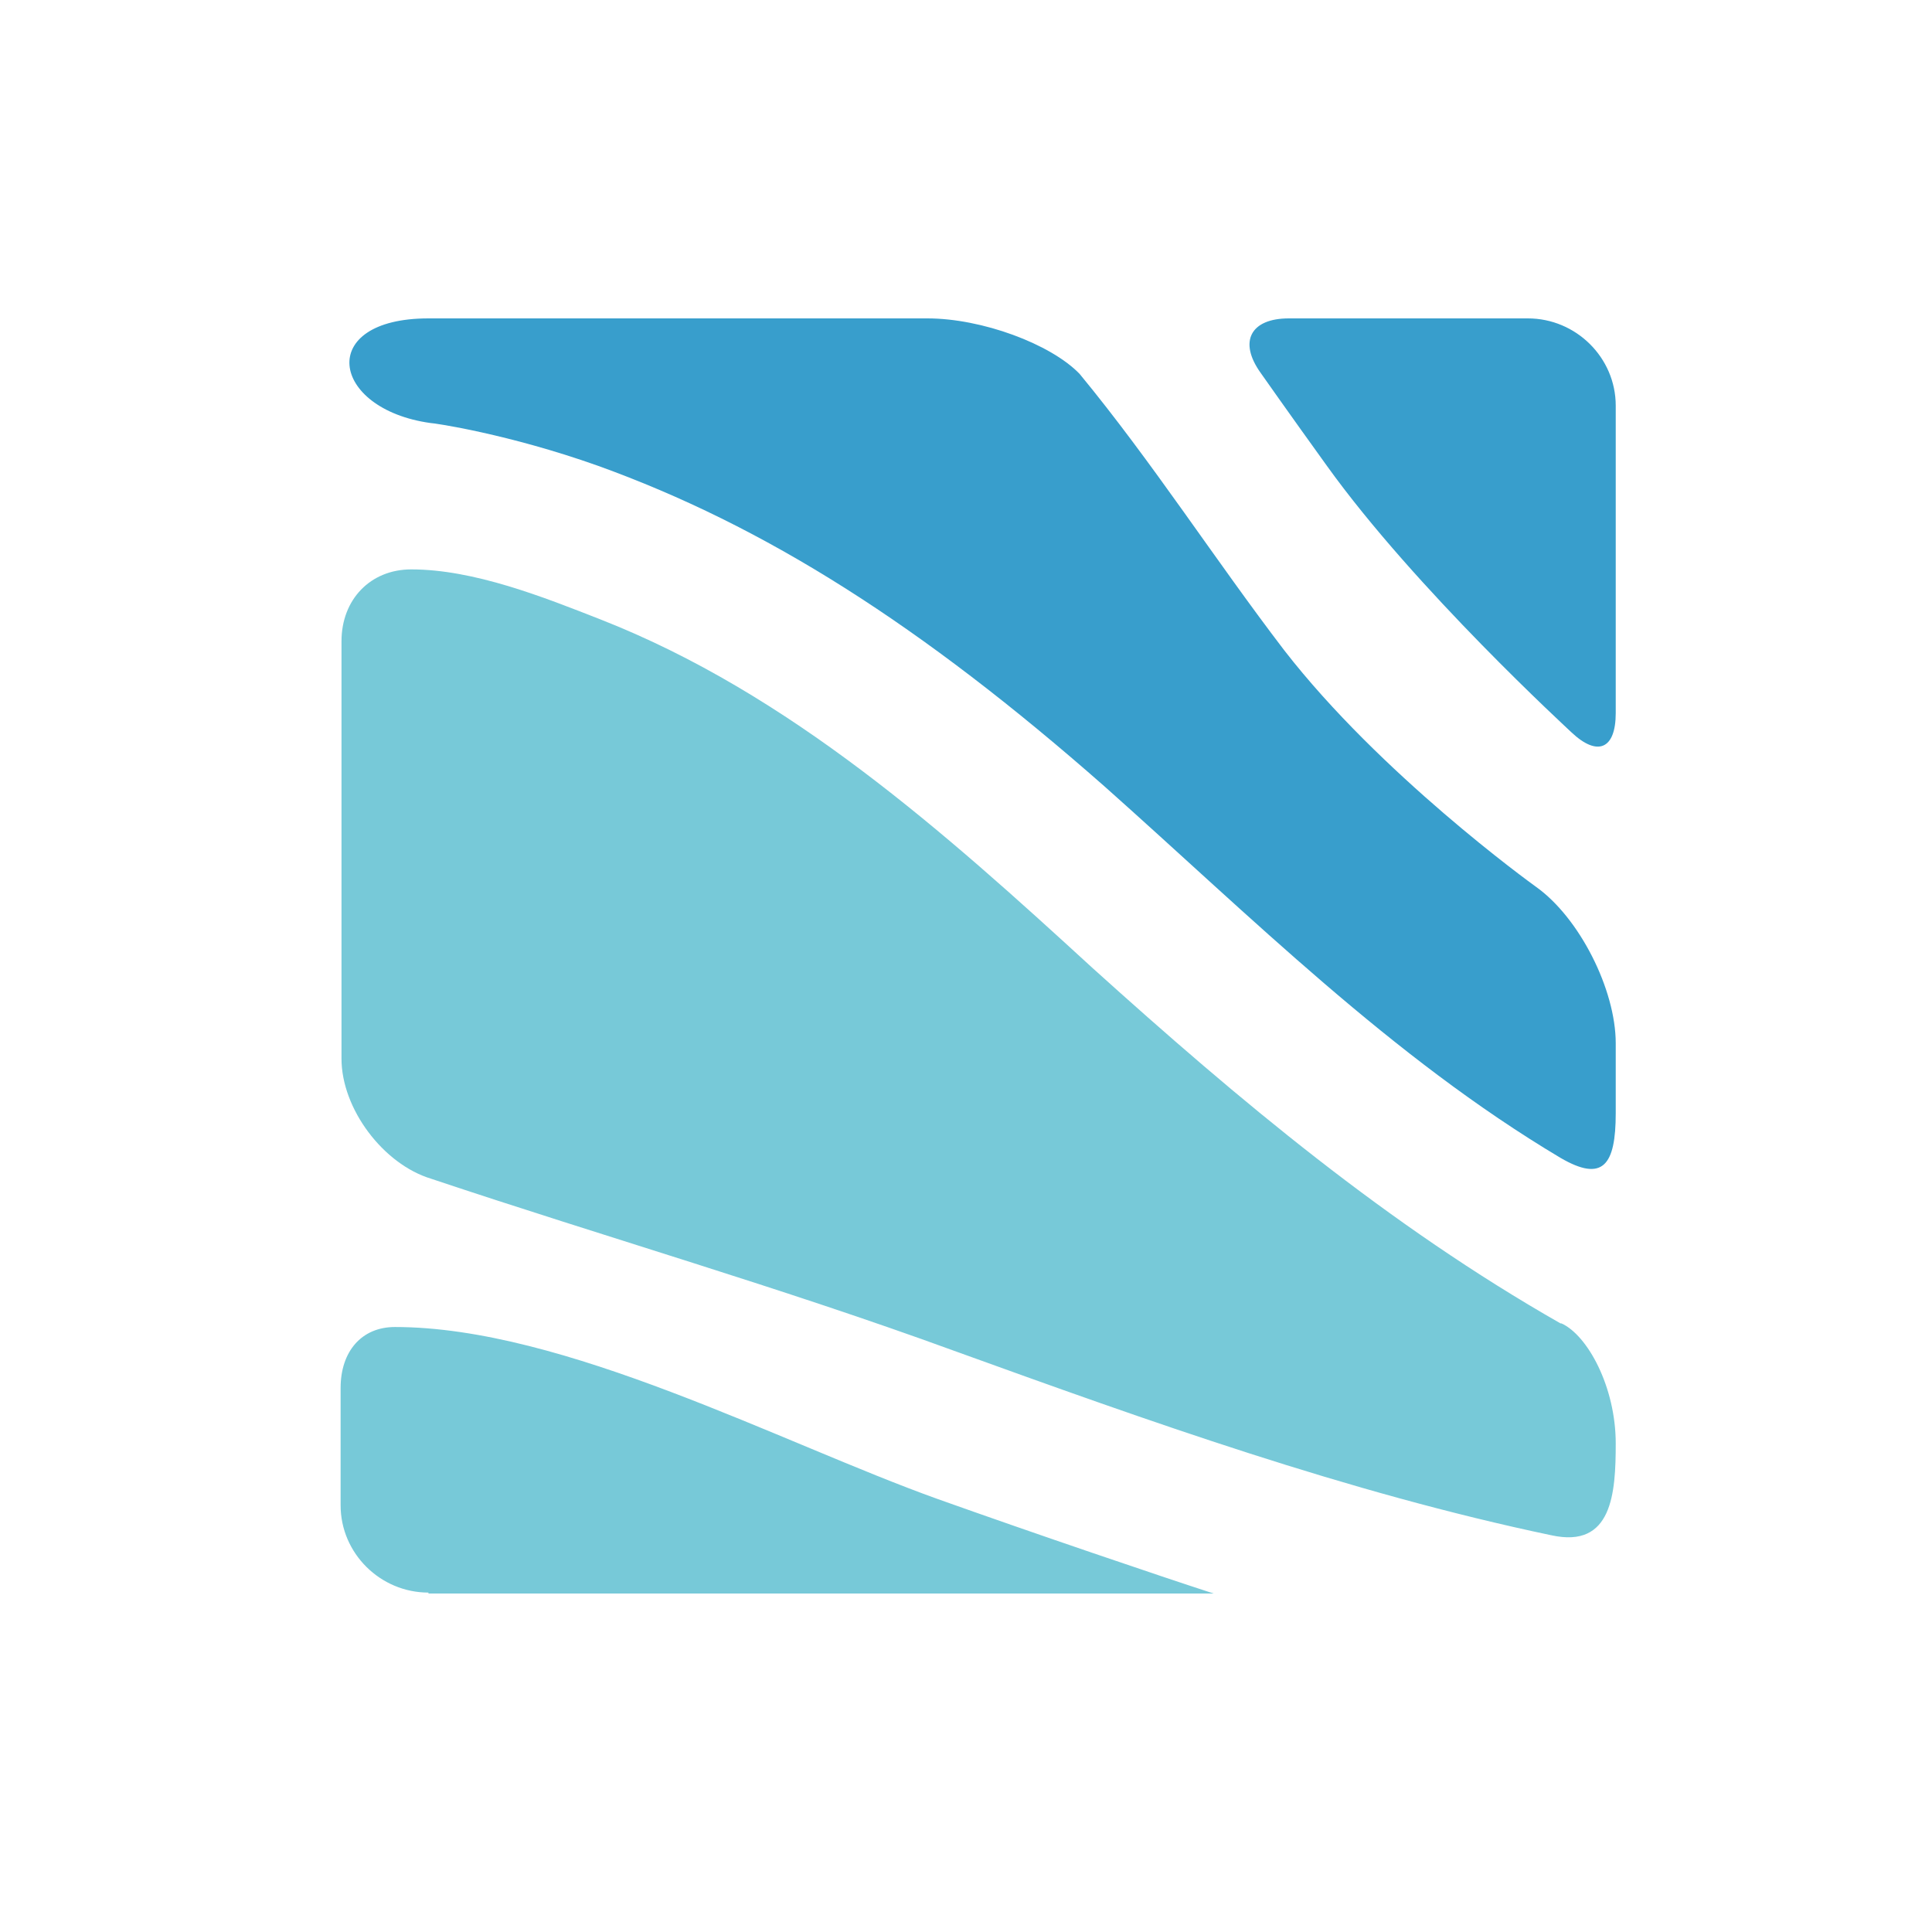 <svg width="50" height="50" viewBox="0 0 50 50" fill="none" xmlns="http://www.w3.org/2000/svg">
<path d="M40.151 39.733C34.877 38.627 29.698 36.767 24.682 34.955C20.221 33.326 15.659 32.013 11.159 30.506C9.916 30.13 8.838 28.694 8.838 27.399V16.596C8.838 15.513 9.588 14.736 10.643 14.736C12.267 14.736 14.065 15.452 15.541 16.031C20.433 17.95 24.441 21.536 28.268 25.046C32.076 28.482 35.921 31.705 40.385 34.249H40.409C41.088 34.555 41.815 35.897 41.815 37.356C41.815 38.645 41.726 40.079 40.151 39.733ZM11.088 41.216C9.846 41.216 8.815 40.204 8.815 38.957V35.92C8.815 34.979 9.354 34.343 10.221 34.343C14.594 34.343 20.21 37.339 24.26 38.792C26.768 39.686 30.026 40.792 31.409 41.24H11.088" fill="#77C9D8"/>
<path d="M40.666 18.95C40.62 18.902 36.635 15.254 34.338 12.053C33.354 10.688 32.627 9.652 32.627 9.652C32.044 8.84 32.366 8.24 33.354 8.24H39.541C40.784 8.24 41.815 9.252 41.815 10.499V18.455C41.815 19.389 41.344 19.592 40.666 18.95ZM40.385 29.965C36.013 27.361 32.38 23.728 28.596 20.362C23.838 16.172 19.784 13.606 15.471 12.053C13.151 11.229 11.229 10.947 11.135 10.947C8.541 10.581 8.172 8.24 11.088 8.24H24.002C25.409 8.24 27.19 8.899 27.94 9.676C29.829 11.968 31.434 14.473 33.237 16.831C35.721 20.032 39.588 22.833 39.752 22.951C40.877 23.751 41.815 25.611 41.815 27V28.812C41.815 30.163 41.479 30.603 40.385 29.965Z" fill="#389ECC"/>
</svg>
